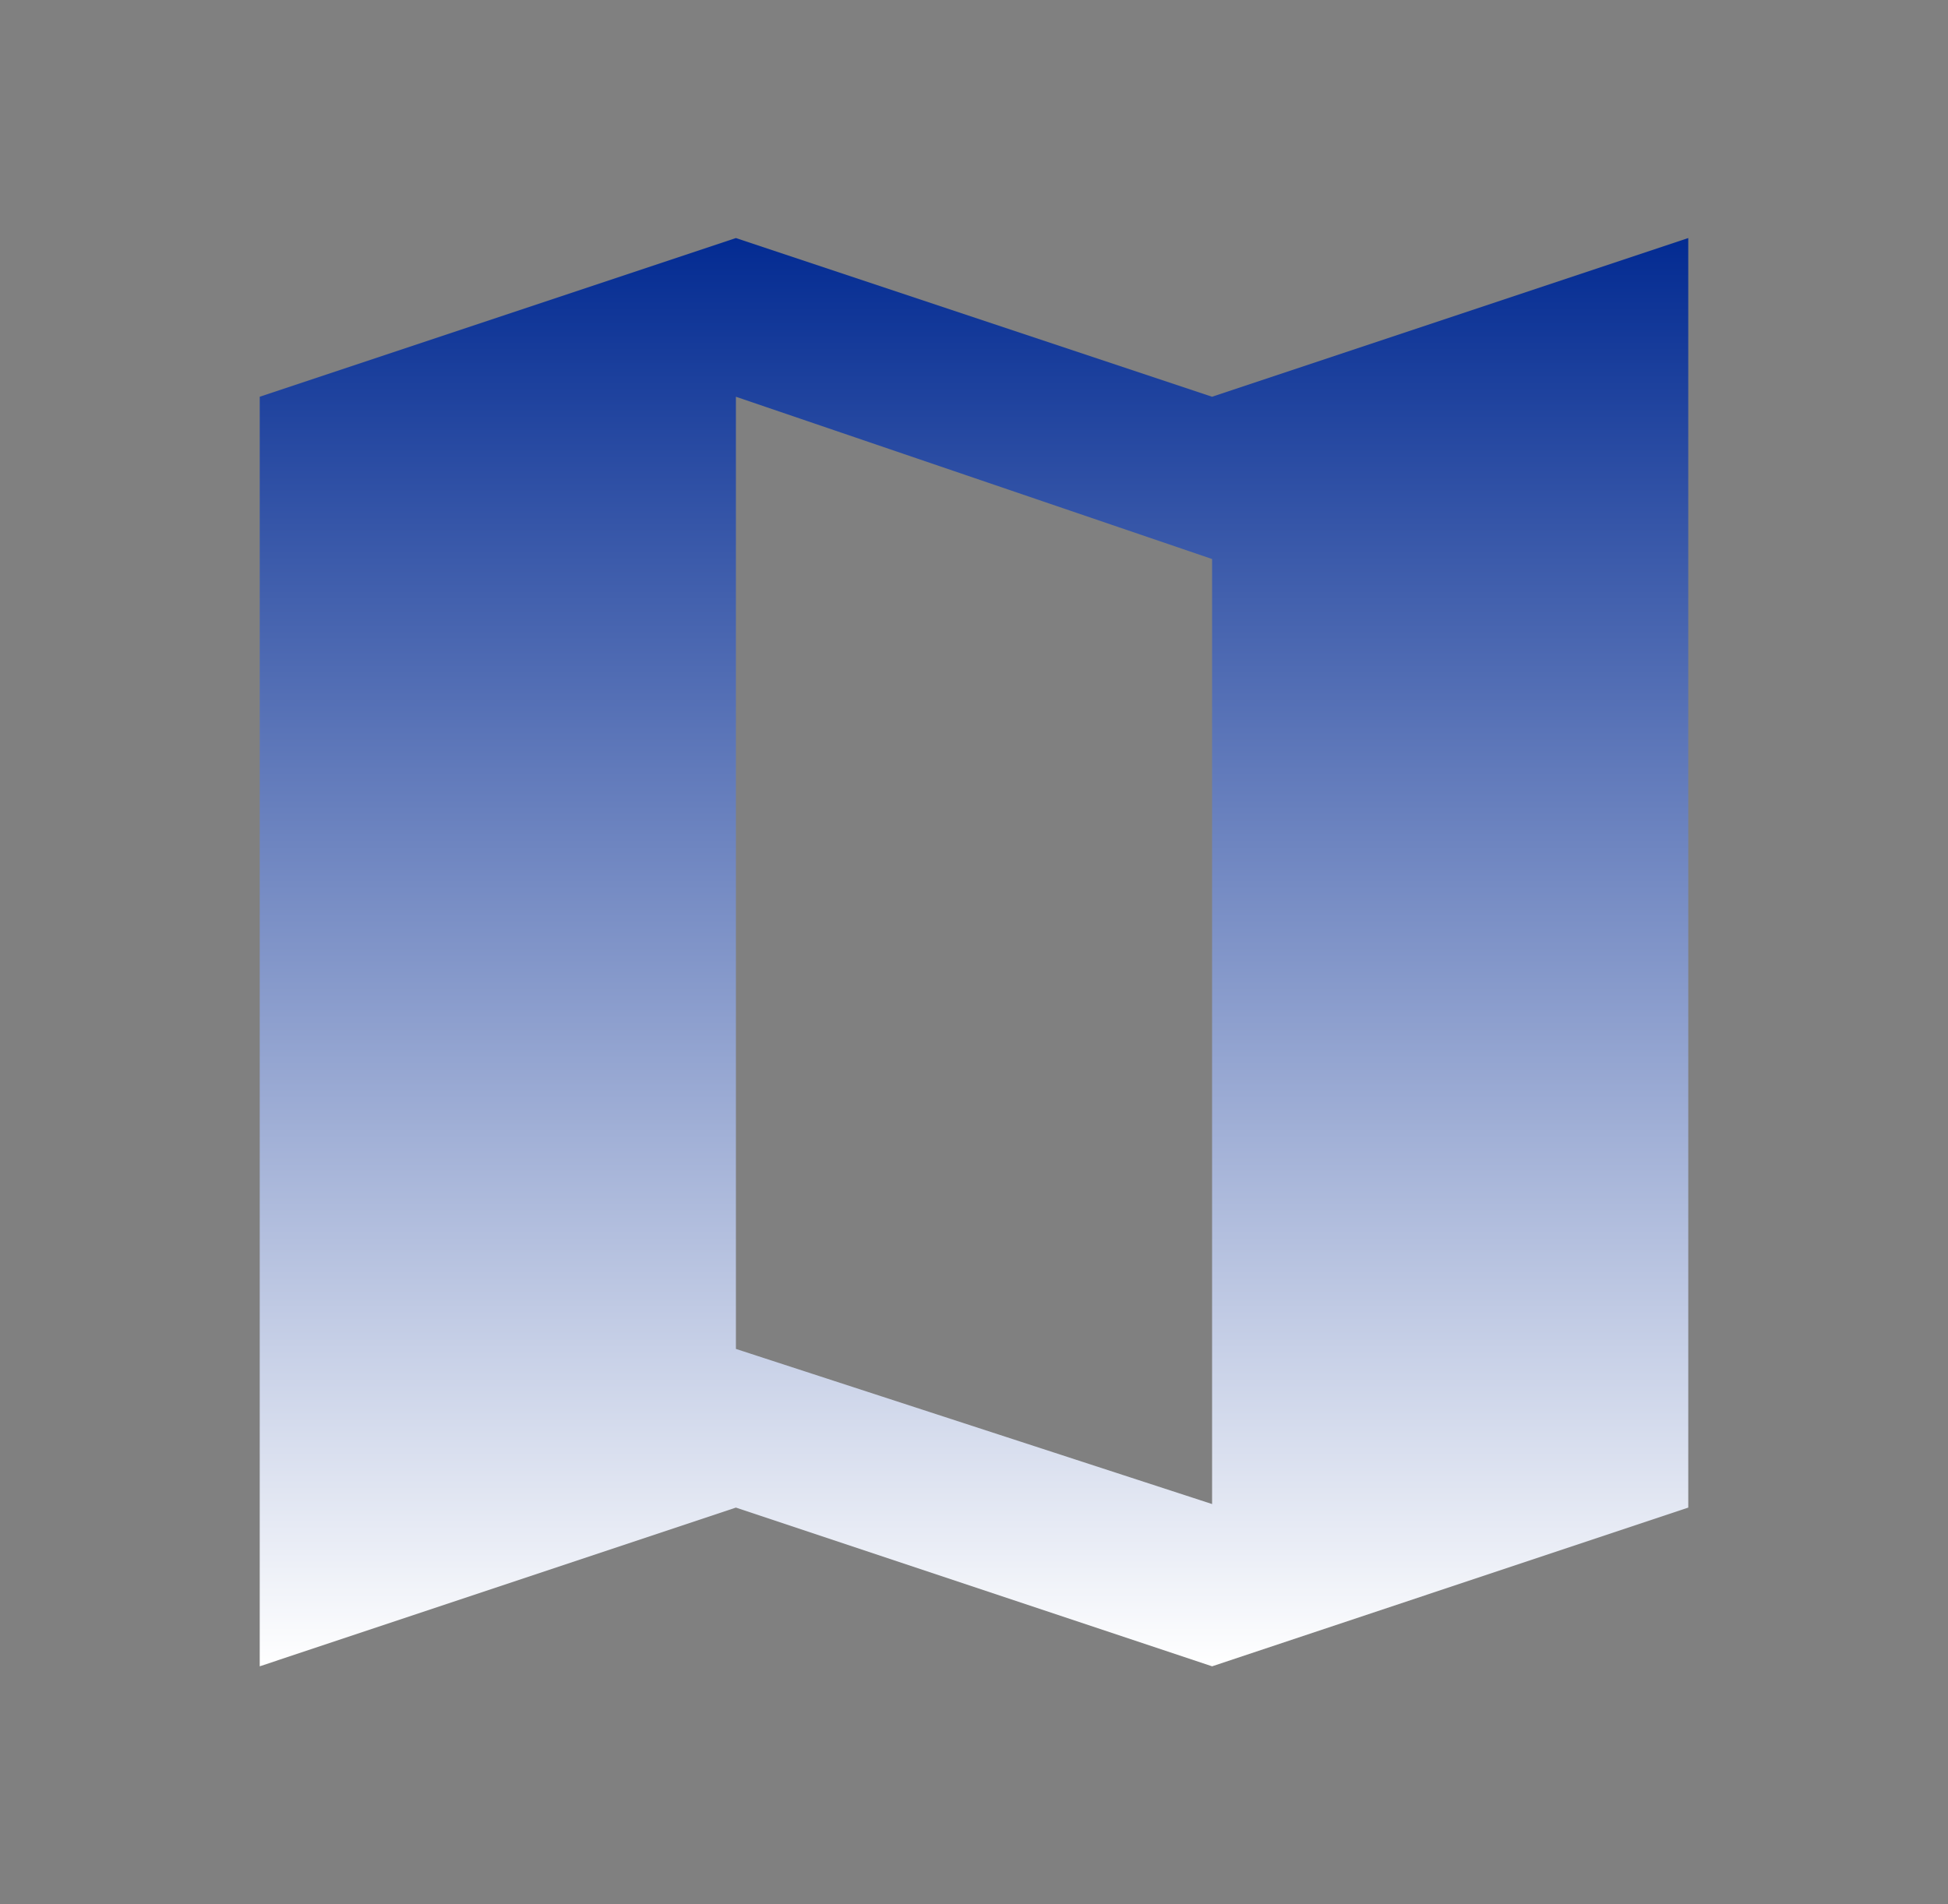 <svg width="45" height="44" viewBox="0 0 45 44" fill="none" xmlns="http://www.w3.org/2000/svg">
<rect x="0" y="0" width="45" height="44" fill="#808080" stroke="none"/>
<path fill-rule="evenodd" clip-rule="evenodd" d="M17 5.5L6 9.167V38.5L17 34.833L28 38.5L39 34.833V5.5L28 9.167L17 5.5ZM28 34.751L17 31.167V9.167L28 12.916V34.751Z" fill="url(#paint0_linear_632_1224)"/>
<defs>
<linearGradient id="paint0_linear_632_1224" x1="22.5" y1="5.5" x2="22.5" y2="38.5" gradientUnits="userSpaceOnUse">
<stop stop-color="#032B92"/>
<stop offset="1" stop-color="white"/>
</linearGradient>
</defs>
</svg>
